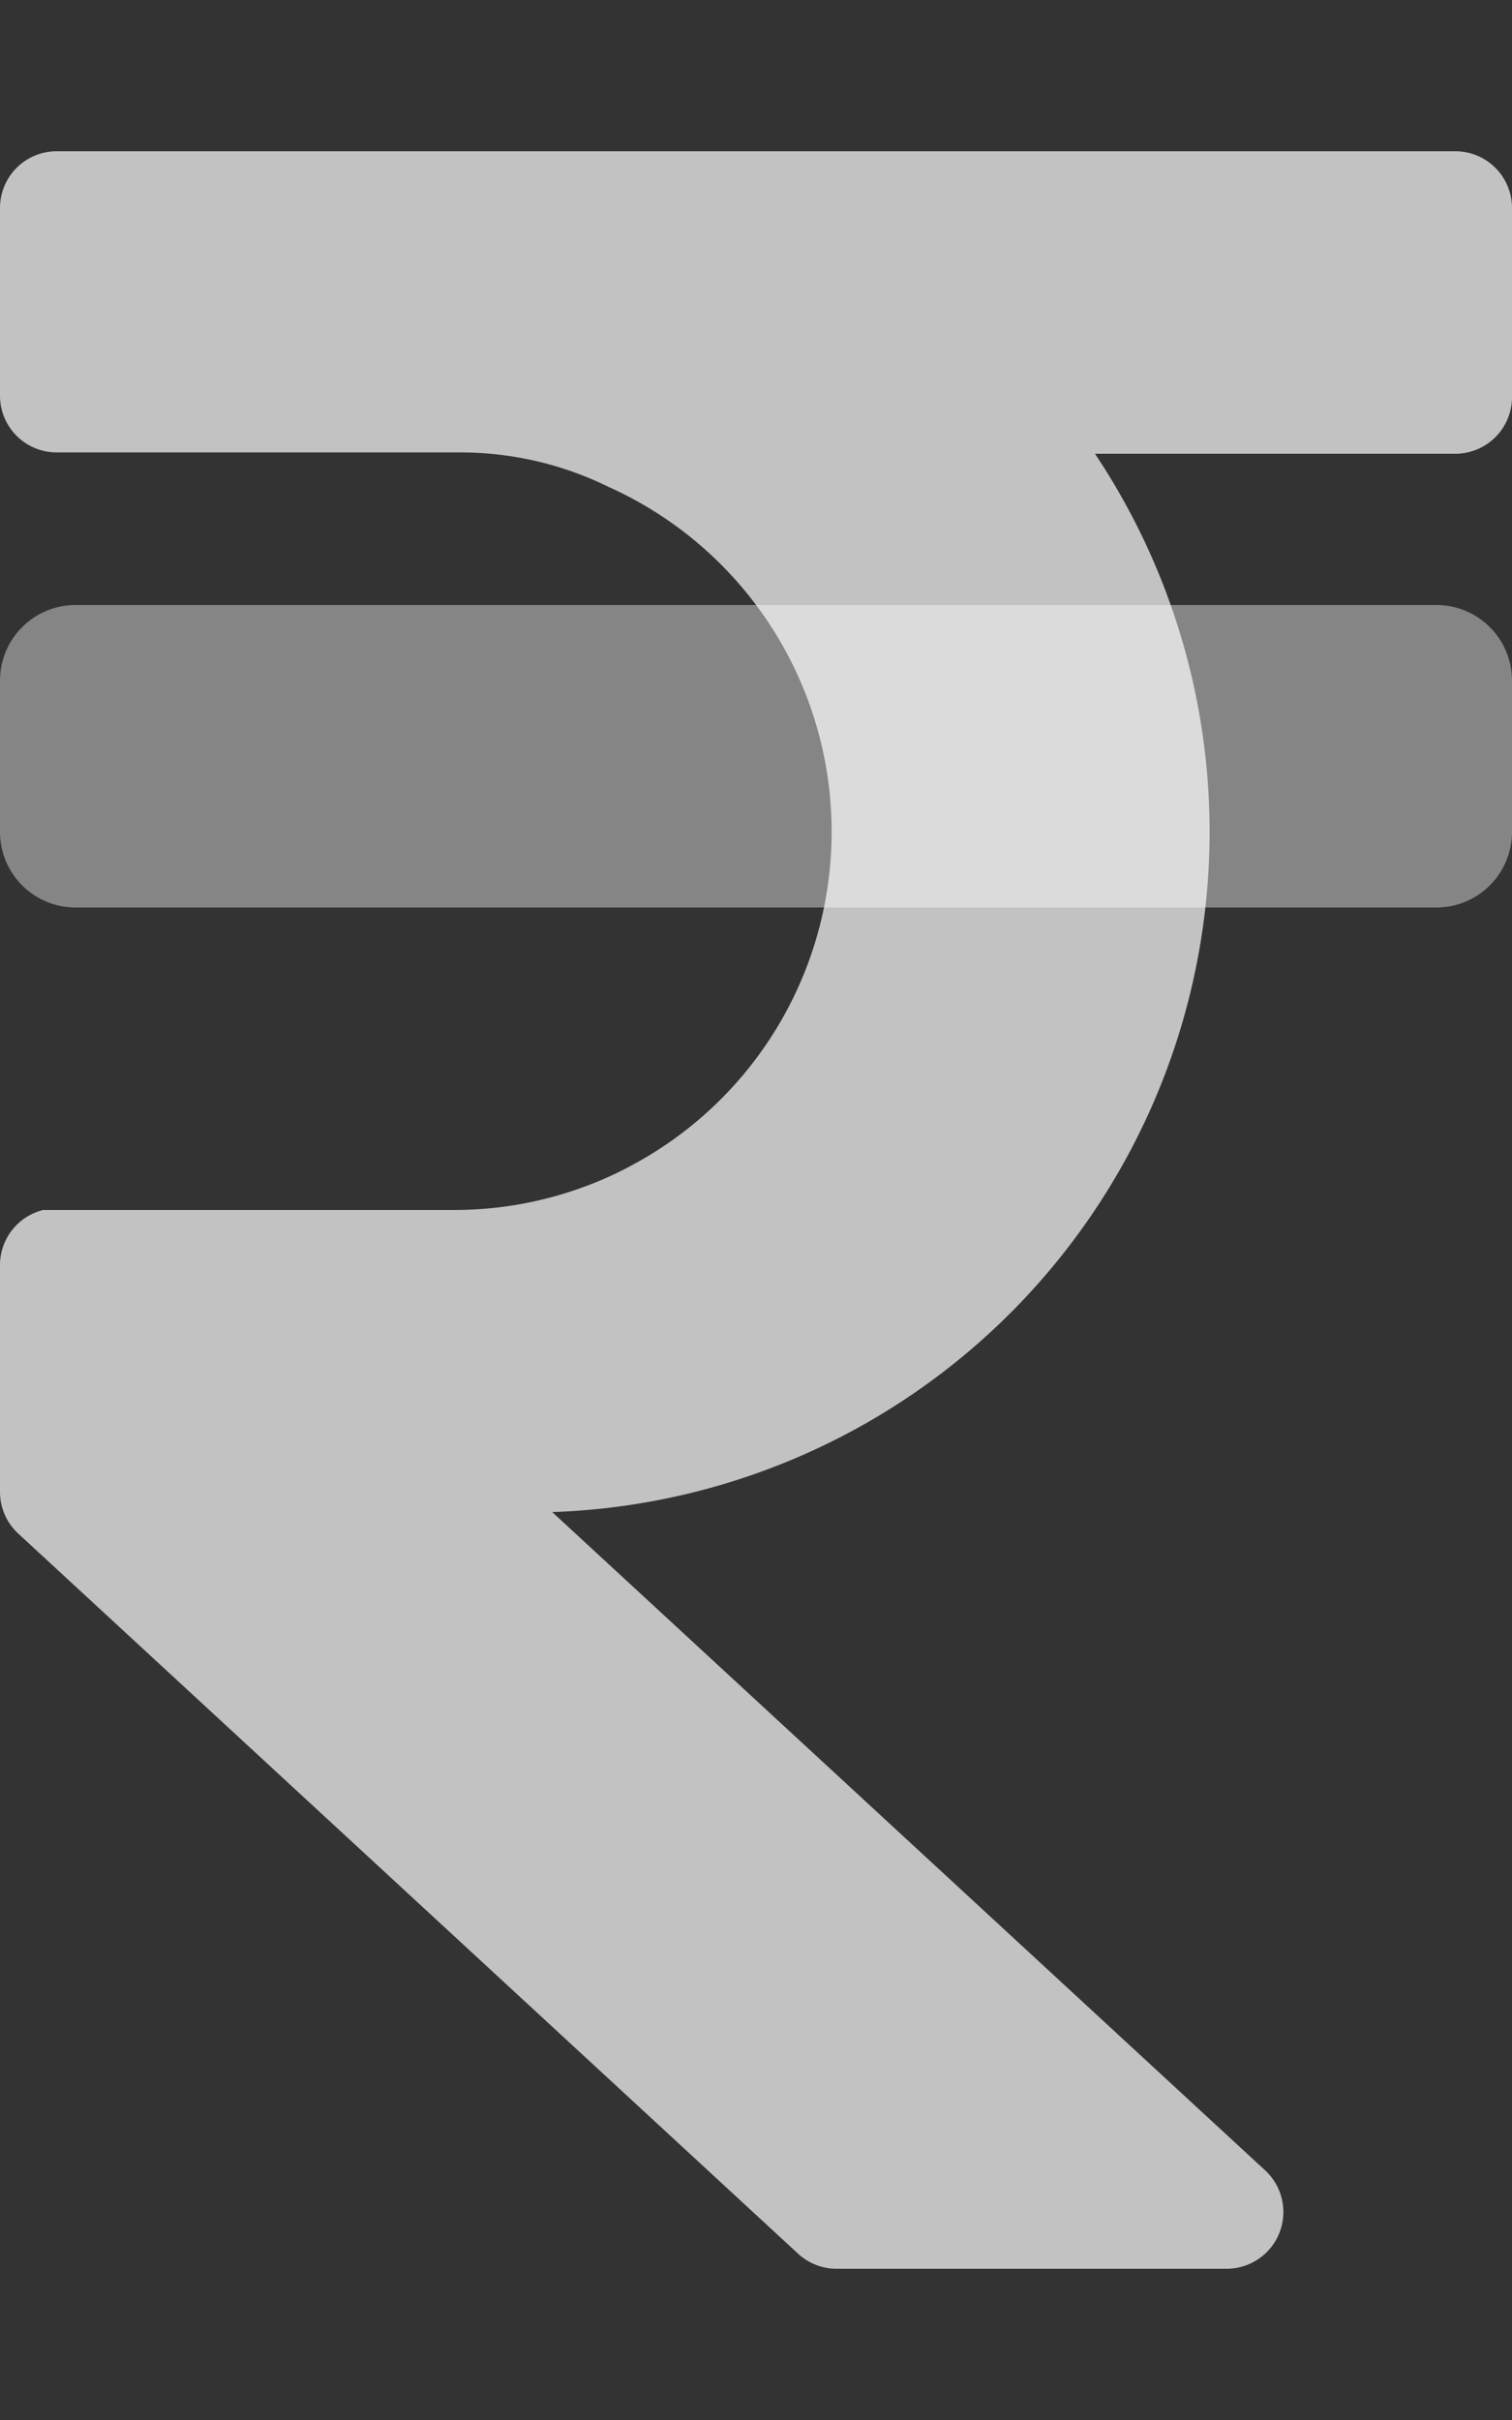 <svg aria-hidden="true" focusable="false" data-prefix="fad" data-icon="rupee-sign" class="svg-inline--fa fa-rupee-sign fa-w-10" role="img" xmlns="http://www.w3.org/2000/svg" viewBox="0 0 320 512"><rect x="0" y="0" width="320" height="512" fill="#333333" stroke="none"/><g class="fa-group"><path class="fa-secondary" fill="white" d="M320 144v32a16 16 0 0 1-16 16H16a16 16 0 0 1-16-16v-32a16 16 0 0 1 16-16h288a16 16 0 0 1 16 16z" opacity="0.4"></path><path class="fa-primary" fill="white" d="M320 44v40a12 12 0 0 1-12 12h-76.26a144 144 0 0 1-114.87 223.91l150.88 139.27a12 12 0 0 1-8.14 20.82h-82.56a12 12 0 0 1-8.14-3.18L3.86 324.46A12 12 0 0 1 0 315.64v-48A12 12 0 0 1 9.13 256H96a79.68 79.68 0 0 0 31.39-6.4 68.32 68.32 0 0 0 6.21-3 80 80 0 0 0-4.83-143.6 71.06 71.06 0 0 0-31.52-7.28H12a12 12 0 0 1-12-12V44a12 12 0 0 1 12-12h296a12 12 0 0 1 12 12z" opacity="0.7"></path></g></svg>